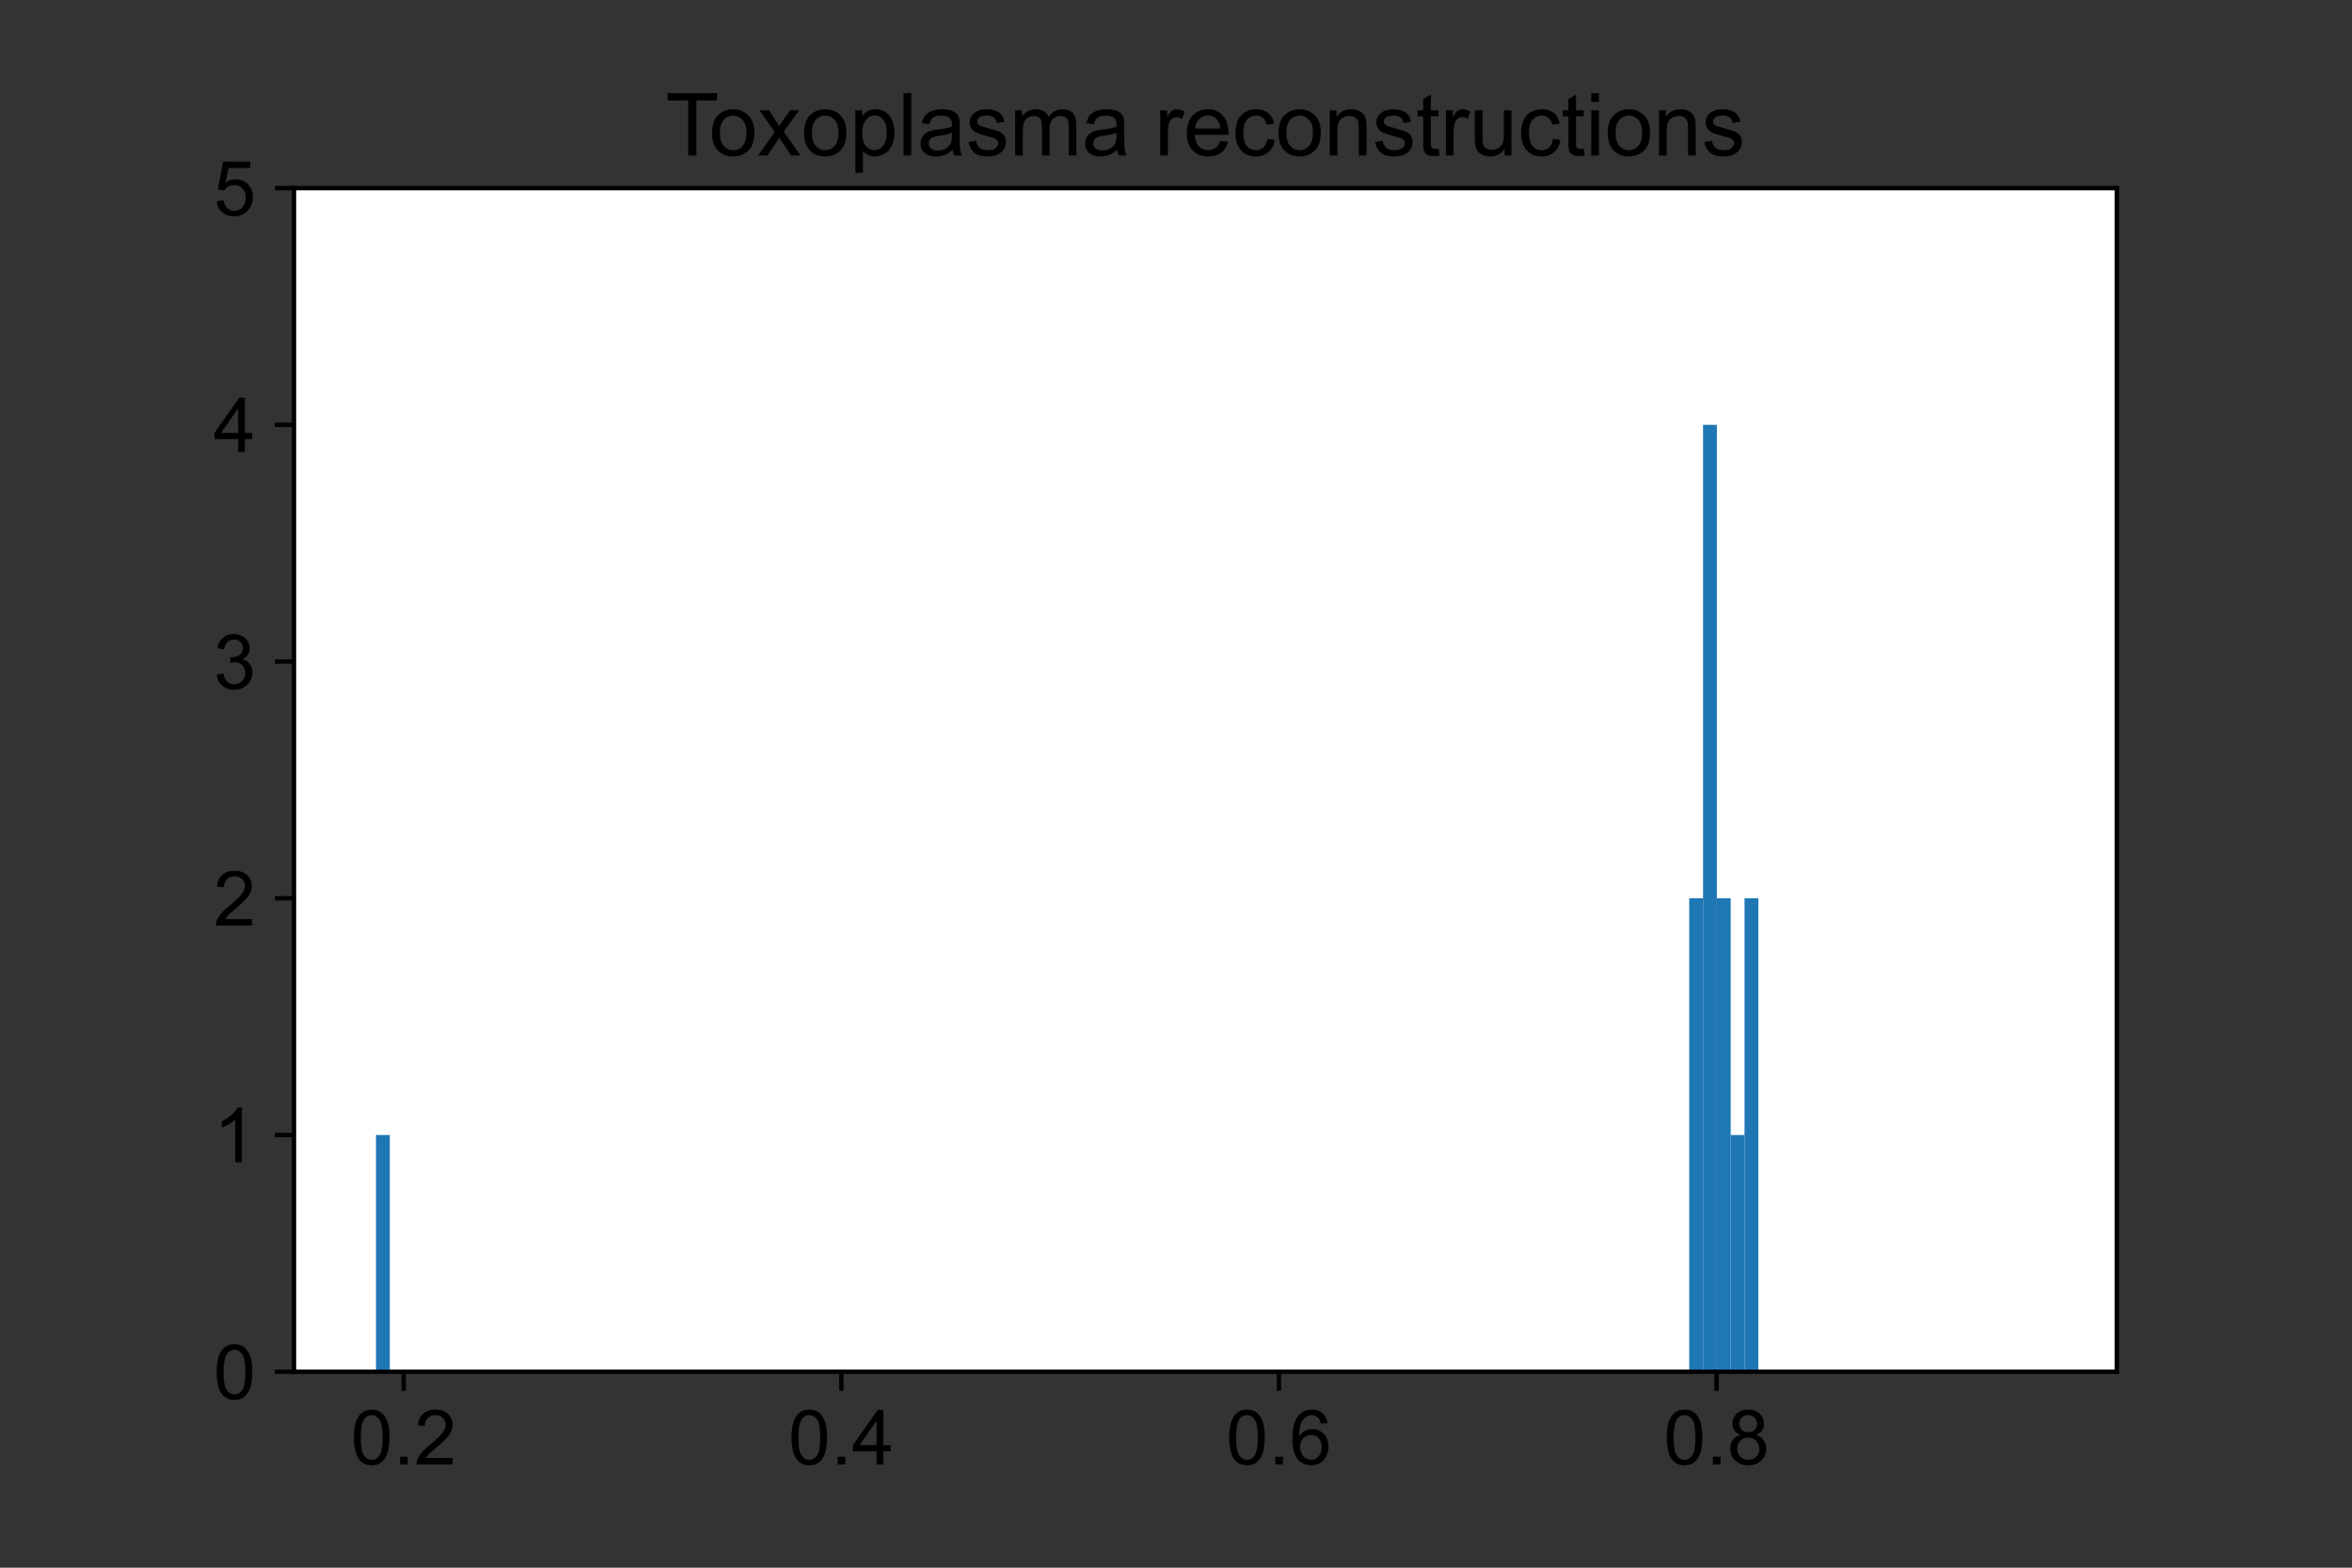 <?xml version="1.0" encoding="utf-8" standalone="no"?>
<!DOCTYPE svg PUBLIC "-//W3C//DTD SVG 1.1//EN"
  "http://www.w3.org/Graphics/SVG/1.1/DTD/svg11.dtd">
<!-- Created with matplotlib (https://matplotlib.org/) -->
<svg height="288pt" version="1.1" viewBox="0 0 432 288" width="432pt" xmlns="http://www.w3.org/2000/svg" xmlns:xlink="http://www.w3.org/1999/xlink">
 <rect x="0" y="0" width="432" height="288" fill="#333333" stroke="none"/>
 <defs>
  <style type="text/css">*{stroke-linecap:butt;stroke-linejoin:round;}</style>
 </defs>
 <g id="figure_1">
  <g id="patch_1">
   <path d="M 0 288 
L 432 288 
L 432 0 
L 0 0 
z
" style="fill:none;"/>
  </g>
  <g id="axes_1">
   <g id="patch_2">
    <path d="M 54 252 
L 388.8 252 
L 388.8 34.56 
L 54 34.56 
z
" style="fill:#ffffff;"/>
   </g>
   <g id="patch_3">
    <path clip-path="url(#pf92a9427bc)" d="M 69.057 252 
L 71.596 252 
L 71.596 208.512 
L 69.057 208.512 
z
" style="fill:#1f77b4;"/>
   </g>
   <g id="patch_4">
    <path clip-path="url(#pf92a9427bc)" d="M 71.596 252 
L 74.135 252 
L 74.135 252 
L 71.596 252 
z
" style="fill:#1f77b4;"/>
   </g>
   <g id="patch_5">
    <path clip-path="url(#pf92a9427bc)" d="M 74.135 252 
L 76.674 252 
L 76.674 252 
L 74.135 252 
z
" style="fill:#1f77b4;"/>
   </g>
   <g id="patch_6">
    <path clip-path="url(#pf92a9427bc)" d="M 76.674 252 
L 79.213 252 
L 79.213 252 
L 76.674 252 
z
" style="fill:#1f77b4;"/>
   </g>
   <g id="patch_7">
    <path clip-path="url(#pf92a9427bc)" d="M 79.213 252 
L 81.752 252 
L 81.752 252 
L 79.213 252 
z
" style="fill:#1f77b4;"/>
   </g>
   <g id="patch_8">
    <path clip-path="url(#pf92a9427bc)" d="M 81.752 252 
L 84.291 252 
L 84.291 252 
L 81.752 252 
z
" style="fill:#1f77b4;"/>
   </g>
   <g id="patch_9">
    <path clip-path="url(#pf92a9427bc)" d="M 84.291 252 
L 86.83 252 
L 86.83 252 
L 84.291 252 
z
" style="fill:#1f77b4;"/>
   </g>
   <g id="patch_10">
    <path clip-path="url(#pf92a9427bc)" d="M 86.83 252 
L 89.369 252 
L 89.369 252 
L 86.83 252 
z
" style="fill:#1f77b4;"/>
   </g>
   <g id="patch_11">
    <path clip-path="url(#pf92a9427bc)" d="M 89.369 252 
L 91.908 252 
L 91.908 252 
L 89.369 252 
z
" style="fill:#1f77b4;"/>
   </g>
   <g id="patch_12">
    <path clip-path="url(#pf92a9427bc)" d="M 91.908 252 
L 94.447 252 
L 94.447 252 
L 91.908 252 
z
" style="fill:#1f77b4;"/>
   </g>
   <g id="patch_13">
    <path clip-path="url(#pf92a9427bc)" d="M 94.447 252 
L 96.986 252 
L 96.986 252 
L 94.447 252 
z
" style="fill:#1f77b4;"/>
   </g>
   <g id="patch_14">
    <path clip-path="url(#pf92a9427bc)" d="M 96.986 252 
L 99.525 252 
L 99.525 252 
L 96.986 252 
z
" style="fill:#1f77b4;"/>
   </g>
   <g id="patch_15">
    <path clip-path="url(#pf92a9427bc)" d="M 99.525 252 
L 102.065 252 
L 102.065 252 
L 99.525 252 
z
" style="fill:#1f77b4;"/>
   </g>
   <g id="patch_16">
    <path clip-path="url(#pf92a9427bc)" d="M 102.065 252 
L 104.604 252 
L 104.604 252 
L 102.065 252 
z
" style="fill:#1f77b4;"/>
   </g>
   <g id="patch_17">
    <path clip-path="url(#pf92a9427bc)" d="M 104.604 252 
L 107.143 252 
L 107.143 252 
L 104.604 252 
z
" style="fill:#1f77b4;"/>
   </g>
   <g id="patch_18">
    <path clip-path="url(#pf92a9427bc)" d="M 107.143 252 
L 109.682 252 
L 109.682 252 
L 107.143 252 
z
" style="fill:#1f77b4;"/>
   </g>
   <g id="patch_19">
    <path clip-path="url(#pf92a9427bc)" d="M 109.682 252 
L 112.221 252 
L 112.221 252 
L 109.682 252 
z
" style="fill:#1f77b4;"/>
   </g>
   <g id="patch_20">
    <path clip-path="url(#pf92a9427bc)" d="M 112.221 252 
L 114.76 252 
L 114.76 252 
L 112.221 252 
z
" style="fill:#1f77b4;"/>
   </g>
   <g id="patch_21">
    <path clip-path="url(#pf92a9427bc)" d="M 114.76 252 
L 117.299 252 
L 117.299 252 
L 114.76 252 
z
" style="fill:#1f77b4;"/>
   </g>
   <g id="patch_22">
    <path clip-path="url(#pf92a9427bc)" d="M 117.299 252 
L 119.838 252 
L 119.838 252 
L 117.299 252 
z
" style="fill:#1f77b4;"/>
   </g>
   <g id="patch_23">
    <path clip-path="url(#pf92a9427bc)" d="M 119.838 252 
L 122.377 252 
L 122.377 252 
L 119.838 252 
z
" style="fill:#1f77b4;"/>
   </g>
   <g id="patch_24">
    <path clip-path="url(#pf92a9427bc)" d="M 122.377 252 
L 124.916 252 
L 124.916 252 
L 122.377 252 
z
" style="fill:#1f77b4;"/>
   </g>
   <g id="patch_25">
    <path clip-path="url(#pf92a9427bc)" d="M 124.916 252 
L 127.455 252 
L 127.455 252 
L 124.916 252 
z
" style="fill:#1f77b4;"/>
   </g>
   <g id="patch_26">
    <path clip-path="url(#pf92a9427bc)" d="M 127.455 252 
L 129.994 252 
L 129.994 252 
L 127.455 252 
z
" style="fill:#1f77b4;"/>
   </g>
   <g id="patch_27">
    <path clip-path="url(#pf92a9427bc)" d="M 129.994 252 
L 132.533 252 
L 132.533 252 
L 129.994 252 
z
" style="fill:#1f77b4;"/>
   </g>
   <g id="patch_28">
    <path clip-path="url(#pf92a9427bc)" d="M 132.533 252 
L 135.072 252 
L 135.072 252 
L 132.533 252 
z
" style="fill:#1f77b4;"/>
   </g>
   <g id="patch_29">
    <path clip-path="url(#pf92a9427bc)" d="M 135.072 252 
L 137.611 252 
L 137.611 252 
L 135.072 252 
z
" style="fill:#1f77b4;"/>
   </g>
   <g id="patch_30">
    <path clip-path="url(#pf92a9427bc)" d="M 137.611 252 
L 140.15 252 
L 140.15 252 
L 137.611 252 
z
" style="fill:#1f77b4;"/>
   </g>
   <g id="patch_31">
    <path clip-path="url(#pf92a9427bc)" d="M 140.15 252 
L 142.689 252 
L 142.689 252 
L 140.15 252 
z
" style="fill:#1f77b4;"/>
   </g>
   <g id="patch_32">
    <path clip-path="url(#pf92a9427bc)" d="M 142.689 252 
L 145.228 252 
L 145.228 252 
L 142.689 252 
z
" style="fill:#1f77b4;"/>
   </g>
   <g id="patch_33">
    <path clip-path="url(#pf92a9427bc)" d="M 145.228 252 
L 147.767 252 
L 147.767 252 
L 145.228 252 
z
" style="fill:#1f77b4;"/>
   </g>
   <g id="patch_34">
    <path clip-path="url(#pf92a9427bc)" d="M 147.767 252 
L 150.307 252 
L 150.307 252 
L 147.767 252 
z
" style="fill:#1f77b4;"/>
   </g>
   <g id="patch_35">
    <path clip-path="url(#pf92a9427bc)" d="M 150.307 252 
L 152.846 252 
L 152.846 252 
L 150.307 252 
z
" style="fill:#1f77b4;"/>
   </g>
   <g id="patch_36">
    <path clip-path="url(#pf92a9427bc)" d="M 152.846 252 
L 155.385 252 
L 155.385 252 
L 152.846 252 
z
" style="fill:#1f77b4;"/>
   </g>
   <g id="patch_37">
    <path clip-path="url(#pf92a9427bc)" d="M 155.385 252 
L 157.924 252 
L 157.924 252 
L 155.385 252 
z
" style="fill:#1f77b4;"/>
   </g>
   <g id="patch_38">
    <path clip-path="url(#pf92a9427bc)" d="M 157.924 252 
L 160.463 252 
L 160.463 252 
L 157.924 252 
z
" style="fill:#1f77b4;"/>
   </g>
   <g id="patch_39">
    <path clip-path="url(#pf92a9427bc)" d="M 160.463 252 
L 163.002 252 
L 163.002 252 
L 160.463 252 
z
" style="fill:#1f77b4;"/>
   </g>
   <g id="patch_40">
    <path clip-path="url(#pf92a9427bc)" d="M 163.002 252 
L 165.541 252 
L 165.541 252 
L 163.002 252 
z
" style="fill:#1f77b4;"/>
   </g>
   <g id="patch_41">
    <path clip-path="url(#pf92a9427bc)" d="M 165.541 252 
L 168.08 252 
L 168.08 252 
L 165.541 252 
z
" style="fill:#1f77b4;"/>
   </g>
   <g id="patch_42">
    <path clip-path="url(#pf92a9427bc)" d="M 168.08 252 
L 170.619 252 
L 170.619 252 
L 168.08 252 
z
" style="fill:#1f77b4;"/>
   </g>
   <g id="patch_43">
    <path clip-path="url(#pf92a9427bc)" d="M 170.619 252 
L 173.158 252 
L 173.158 252 
L 170.619 252 
z
" style="fill:#1f77b4;"/>
   </g>
   <g id="patch_44">
    <path clip-path="url(#pf92a9427bc)" d="M 173.158 252 
L 175.697 252 
L 175.697 252 
L 173.158 252 
z
" style="fill:#1f77b4;"/>
   </g>
   <g id="patch_45">
    <path clip-path="url(#pf92a9427bc)" d="M 175.697 252 
L 178.236 252 
L 178.236 252 
L 175.697 252 
z
" style="fill:#1f77b4;"/>
   </g>
   <g id="patch_46">
    <path clip-path="url(#pf92a9427bc)" d="M 178.236 252 
L 180.775 252 
L 180.775 252 
L 178.236 252 
z
" style="fill:#1f77b4;"/>
   </g>
   <g id="patch_47">
    <path clip-path="url(#pf92a9427bc)" d="M 180.775 252 
L 183.314 252 
L 183.314 252 
L 180.775 252 
z
" style="fill:#1f77b4;"/>
   </g>
   <g id="patch_48">
    <path clip-path="url(#pf92a9427bc)" d="M 183.314 252 
L 185.853 252 
L 185.853 252 
L 183.314 252 
z
" style="fill:#1f77b4;"/>
   </g>
   <g id="patch_49">
    <path clip-path="url(#pf92a9427bc)" d="M 185.853 252 
L 188.392 252 
L 188.392 252 
L 185.853 252 
z
" style="fill:#1f77b4;"/>
   </g>
   <g id="patch_50">
    <path clip-path="url(#pf92a9427bc)" d="M 188.392 252 
L 190.931 252 
L 190.931 252 
L 188.392 252 
z
" style="fill:#1f77b4;"/>
   </g>
   <g id="patch_51">
    <path clip-path="url(#pf92a9427bc)" d="M 190.931 252 
L 193.47 252 
L 193.47 252 
L 190.931 252 
z
" style="fill:#1f77b4;"/>
   </g>
   <g id="patch_52">
    <path clip-path="url(#pf92a9427bc)" d="M 193.47 252 
L 196.009 252 
L 196.009 252 
L 193.47 252 
z
" style="fill:#1f77b4;"/>
   </g>
   <g id="patch_53">
    <path clip-path="url(#pf92a9427bc)" d="M 196.009 252 
L 198.549 252 
L 198.549 252 
L 196.009 252 
z
" style="fill:#1f77b4;"/>
   </g>
   <g id="patch_54">
    <path clip-path="url(#pf92a9427bc)" d="M 198.549 252 
L 201.088 252 
L 201.088 252 
L 198.549 252 
z
" style="fill:#1f77b4;"/>
   </g>
   <g id="patch_55">
    <path clip-path="url(#pf92a9427bc)" d="M 201.088 252 
L 203.627 252 
L 203.627 252 
L 201.088 252 
z
" style="fill:#1f77b4;"/>
   </g>
   <g id="patch_56">
    <path clip-path="url(#pf92a9427bc)" d="M 203.627 252 
L 206.166 252 
L 206.166 252 
L 203.627 252 
z
" style="fill:#1f77b4;"/>
   </g>
   <g id="patch_57">
    <path clip-path="url(#pf92a9427bc)" d="M 206.166 252 
L 208.705 252 
L 208.705 252 
L 206.166 252 
z
" style="fill:#1f77b4;"/>
   </g>
   <g id="patch_58">
    <path clip-path="url(#pf92a9427bc)" d="M 208.705 252 
L 211.244 252 
L 211.244 252 
L 208.705 252 
z
" style="fill:#1f77b4;"/>
   </g>
   <g id="patch_59">
    <path clip-path="url(#pf92a9427bc)" d="M 211.244 252 
L 213.783 252 
L 213.783 252 
L 211.244 252 
z
" style="fill:#1f77b4;"/>
   </g>
   <g id="patch_60">
    <path clip-path="url(#pf92a9427bc)" d="M 213.783 252 
L 216.322 252 
L 216.322 252 
L 213.783 252 
z
" style="fill:#1f77b4;"/>
   </g>
   <g id="patch_61">
    <path clip-path="url(#pf92a9427bc)" d="M 216.322 252 
L 218.861 252 
L 218.861 252 
L 216.322 252 
z
" style="fill:#1f77b4;"/>
   </g>
   <g id="patch_62">
    <path clip-path="url(#pf92a9427bc)" d="M 218.861 252 
L 221.4 252 
L 221.4 252 
L 218.861 252 
z
" style="fill:#1f77b4;"/>
   </g>
   <g id="patch_63">
    <path clip-path="url(#pf92a9427bc)" d="M 221.4 252 
L 223.939 252 
L 223.939 252 
L 221.4 252 
z
" style="fill:#1f77b4;"/>
   </g>
   <g id="patch_64">
    <path clip-path="url(#pf92a9427bc)" d="M 223.939 252 
L 226.478 252 
L 226.478 252 
L 223.939 252 
z
" style="fill:#1f77b4;"/>
   </g>
   <g id="patch_65">
    <path clip-path="url(#pf92a9427bc)" d="M 226.478 252 
L 229.017 252 
L 229.017 252 
L 226.478 252 
z
" style="fill:#1f77b4;"/>
   </g>
   <g id="patch_66">
    <path clip-path="url(#pf92a9427bc)" d="M 229.017 252 
L 231.556 252 
L 231.556 252 
L 229.017 252 
z
" style="fill:#1f77b4;"/>
   </g>
   <g id="patch_67">
    <path clip-path="url(#pf92a9427bc)" d="M 231.556 252 
L 234.095 252 
L 234.095 252 
L 231.556 252 
z
" style="fill:#1f77b4;"/>
   </g>
   <g id="patch_68">
    <path clip-path="url(#pf92a9427bc)" d="M 234.095 252 
L 236.634 252 
L 236.634 252 
L 234.095 252 
z
" style="fill:#1f77b4;"/>
   </g>
   <g id="patch_69">
    <path clip-path="url(#pf92a9427bc)" d="M 236.634 252 
L 239.173 252 
L 239.173 252 
L 236.634 252 
z
" style="fill:#1f77b4;"/>
   </g>
   <g id="patch_70">
    <path clip-path="url(#pf92a9427bc)" d="M 239.173 252 
L 241.712 252 
L 241.712 252 
L 239.173 252 
z
" style="fill:#1f77b4;"/>
   </g>
   <g id="patch_71">
    <path clip-path="url(#pf92a9427bc)" d="M 241.712 252 
L 244.251 252 
L 244.251 252 
L 241.712 252 
z
" style="fill:#1f77b4;"/>
   </g>
   <g id="patch_72">
    <path clip-path="url(#pf92a9427bc)" d="M 244.251 252 
L 246.791 252 
L 246.791 252 
L 244.251 252 
z
" style="fill:#1f77b4;"/>
   </g>
   <g id="patch_73">
    <path clip-path="url(#pf92a9427bc)" d="M 246.791 252 
L 249.33 252 
L 249.33 252 
L 246.791 252 
z
" style="fill:#1f77b4;"/>
   </g>
   <g id="patch_74">
    <path clip-path="url(#pf92a9427bc)" d="M 249.33 252 
L 251.869 252 
L 251.869 252 
L 249.33 252 
z
" style="fill:#1f77b4;"/>
   </g>
   <g id="patch_75">
    <path clip-path="url(#pf92a9427bc)" d="M 251.869 252 
L 254.408 252 
L 254.408 252 
L 251.869 252 
z
" style="fill:#1f77b4;"/>
   </g>
   <g id="patch_76">
    <path clip-path="url(#pf92a9427bc)" d="M 254.408 252 
L 256.947 252 
L 256.947 252 
L 254.408 252 
z
" style="fill:#1f77b4;"/>
   </g>
   <g id="patch_77">
    <path clip-path="url(#pf92a9427bc)" d="M 256.947 252 
L 259.486 252 
L 259.486 252 
L 256.947 252 
z
" style="fill:#1f77b4;"/>
   </g>
   <g id="patch_78">
    <path clip-path="url(#pf92a9427bc)" d="M 259.486 252 
L 262.025 252 
L 262.025 252 
L 259.486 252 
z
" style="fill:#1f77b4;"/>
   </g>
   <g id="patch_79">
    <path clip-path="url(#pf92a9427bc)" d="M 262.025 252 
L 264.564 252 
L 264.564 252 
L 262.025 252 
z
" style="fill:#1f77b4;"/>
   </g>
   <g id="patch_80">
    <path clip-path="url(#pf92a9427bc)" d="M 264.564 252 
L 267.103 252 
L 267.103 252 
L 264.564 252 
z
" style="fill:#1f77b4;"/>
   </g>
   <g id="patch_81">
    <path clip-path="url(#pf92a9427bc)" d="M 267.103 252 
L 269.642 252 
L 269.642 252 
L 267.103 252 
z
" style="fill:#1f77b4;"/>
   </g>
   <g id="patch_82">
    <path clip-path="url(#pf92a9427bc)" d="M 269.642 252 
L 272.181 252 
L 272.181 252 
L 269.642 252 
z
" style="fill:#1f77b4;"/>
   </g>
   <g id="patch_83">
    <path clip-path="url(#pf92a9427bc)" d="M 272.181 252 
L 274.72 252 
L 274.72 252 
L 272.181 252 
z
" style="fill:#1f77b4;"/>
   </g>
   <g id="patch_84">
    <path clip-path="url(#pf92a9427bc)" d="M 274.72 252 
L 277.259 252 
L 277.259 252 
L 274.72 252 
z
" style="fill:#1f77b4;"/>
   </g>
   <g id="patch_85">
    <path clip-path="url(#pf92a9427bc)" d="M 277.259 252 
L 279.798 252 
L 279.798 252 
L 277.259 252 
z
" style="fill:#1f77b4;"/>
   </g>
   <g id="patch_86">
    <path clip-path="url(#pf92a9427bc)" d="M 279.798 252 
L 282.337 252 
L 282.337 252 
L 279.798 252 
z
" style="fill:#1f77b4;"/>
   </g>
   <g id="patch_87">
    <path clip-path="url(#pf92a9427bc)" d="M 282.337 252 
L 284.876 252 
L 284.876 252 
L 282.337 252 
z
" style="fill:#1f77b4;"/>
   </g>
   <g id="patch_88">
    <path clip-path="url(#pf92a9427bc)" d="M 284.876 252 
L 287.415 252 
L 287.415 252 
L 284.876 252 
z
" style="fill:#1f77b4;"/>
   </g>
   <g id="patch_89">
    <path clip-path="url(#pf92a9427bc)" d="M 287.415 252 
L 289.954 252 
L 289.954 252 
L 287.415 252 
z
" style="fill:#1f77b4;"/>
   </g>
   <g id="patch_90">
    <path clip-path="url(#pf92a9427bc)" d="M 289.954 252 
L 292.493 252 
L 292.493 252 
L 289.954 252 
z
" style="fill:#1f77b4;"/>
   </g>
   <g id="patch_91">
    <path clip-path="url(#pf92a9427bc)" d="M 292.493 252 
L 295.033 252 
L 295.033 252 
L 292.493 252 
z
" style="fill:#1f77b4;"/>
   </g>
   <g id="patch_92">
    <path clip-path="url(#pf92a9427bc)" d="M 295.033 252 
L 297.572 252 
L 297.572 252 
L 295.033 252 
z
" style="fill:#1f77b4;"/>
   </g>
   <g id="patch_93">
    <path clip-path="url(#pf92a9427bc)" d="M 297.572 252 
L 300.111 252 
L 300.111 252 
L 297.572 252 
z
" style="fill:#1f77b4;"/>
   </g>
   <g id="patch_94">
    <path clip-path="url(#pf92a9427bc)" d="M 300.111 252 
L 302.65 252 
L 302.65 252 
L 300.111 252 
z
" style="fill:#1f77b4;"/>
   </g>
   <g id="patch_95">
    <path clip-path="url(#pf92a9427bc)" d="M 302.65 252 
L 305.189 252 
L 305.189 252 
L 302.65 252 
z
" style="fill:#1f77b4;"/>
   </g>
   <g id="patch_96">
    <path clip-path="url(#pf92a9427bc)" d="M 305.189 252 
L 307.728 252 
L 307.728 252 
L 305.189 252 
z
" style="fill:#1f77b4;"/>
   </g>
   <g id="patch_97">
    <path clip-path="url(#pf92a9427bc)" d="M 307.728 252 
L 310.267 252 
L 310.267 252 
L 307.728 252 
z
" style="fill:#1f77b4;"/>
   </g>
   <g id="patch_98">
    <path clip-path="url(#pf92a9427bc)" d="M 310.267 252 
L 312.806 252 
L 312.806 165.024 
L 310.267 165.024 
z
" style="fill:#1f77b4;"/>
   </g>
   <g id="patch_99">
    <path clip-path="url(#pf92a9427bc)" d="M 312.806 252 
L 315.345 252 
L 315.345 78.048 
L 312.806 78.048 
z
" style="fill:#1f77b4;"/>
   </g>
   <g id="patch_100">
    <path clip-path="url(#pf92a9427bc)" d="M 315.345 252 
L 317.884 252 
L 317.884 165.024 
L 315.345 165.024 
z
" style="fill:#1f77b4;"/>
   </g>
   <g id="patch_101">
    <path clip-path="url(#pf92a9427bc)" d="M 317.884 252 
L 320.423 252 
L 320.423 208.512 
L 317.884 208.512 
z
" style="fill:#1f77b4;"/>
   </g>
   <g id="patch_102">
    <path clip-path="url(#pf92a9427bc)" d="M 320.423 252 
L 322.962 252 
L 322.962 165.024 
L 320.423 165.024 
z
" style="fill:#1f77b4;"/>
   </g>
   <g id="matplotlib.axis_1">
    <g id="xtick_1">
     <g id="line2d_1">
      <defs>
       <path d="M 0 0 
L 0 3.5 
" id="m47c51f2c5c" style="stroke:#000000;stroke-width:0.8;"/>
      </defs>
      <g>
       <use style="stroke:#000000;stroke-width:0.8;" x="74.152" xlink:href="#m47c51f2c5c" y="252"/>
      </g>
     </g>
     <g id="text_1">
      <!-- 0.2 -->
      <g transform="translate(64.422 269.021)scale(0.14 -0.14)">
       <defs>
        <path d="M 4.156 35.297 
Q 4.156 48 6.766 55.734 
Q 9.375 63.484 14.516 67.672 
Q 19.672 71.875 27.484 71.875 
Q 33.25 71.875 37.594 69.547 
Q 41.938 67.234 44.766 62.859 
Q 47.609 58.5 49.219 52.219 
Q 50.828 45.953 50.828 35.297 
Q 50.828 22.703 48.234 14.969 
Q 45.656 7.234 40.5 3 
Q 35.359 -1.219 27.484 -1.219 
Q 17.141 -1.219 11.234 6.203 
Q 4.156 15.141 4.156 35.297 
z
M 13.188 35.297 
Q 13.188 17.672 17.312 11.828 
Q 21.438 6 27.484 6 
Q 33.547 6 37.672 11.859 
Q 41.797 17.719 41.797 35.297 
Q 41.797 52.984 37.672 58.781 
Q 33.547 64.594 27.391 64.594 
Q 21.344 64.594 17.719 59.469 
Q 13.188 52.938 13.188 35.297 
z
" id="ArialMT-48"/>
        <path d="M 9.078 0 
L 9.078 10.016 
L 19.094 10.016 
L 19.094 0 
z
" id="ArialMT-46"/>
        <path d="M 50.344 8.453 
L 50.344 0 
L 3.031 0 
Q 2.938 3.172 4.047 6.109 
Q 5.859 10.938 9.828 15.625 
Q 13.812 20.312 21.344 26.469 
Q 33.016 36.031 37.109 41.625 
Q 41.219 47.219 41.219 52.203 
Q 41.219 57.422 37.469 61 
Q 33.734 64.594 27.734 64.594 
Q 21.391 64.594 17.578 60.781 
Q 13.766 56.984 13.719 50.25 
L 4.688 51.172 
Q 5.609 61.281 11.656 66.578 
Q 17.719 71.875 27.938 71.875 
Q 38.234 71.875 44.234 66.156 
Q 50.25 60.453 50.25 52 
Q 50.25 47.703 48.484 43.547 
Q 46.734 39.406 42.656 34.812 
Q 38.578 30.219 29.109 22.219 
Q 21.188 15.578 18.938 13.203 
Q 16.703 10.844 15.234 8.453 
z
" id="ArialMT-50"/>
       </defs>
       <use xlink:href="#ArialMT-48"/>
       <use x="55.615" xlink:href="#ArialMT-46"/>
       <use x="83.398" xlink:href="#ArialMT-50"/>
      </g>
     </g>
    </g>
    <g id="xtick_2">
     <g id="line2d_2">
      <g>
       <use style="stroke:#000000;stroke-width:0.8;" x="154.532" xlink:href="#m47c51f2c5c" y="252"/>
      </g>
     </g>
     <g id="text_2">
      <!-- 0.4 -->
      <g transform="translate(144.802 269.021)scale(0.14 -0.14)">
       <defs>
        <path d="M 32.328 0 
L 32.328 17.141 
L 1.266 17.141 
L 1.266 25.203 
L 33.938 71.578 
L 41.109 71.578 
L 41.109 25.203 
L 50.781 25.203 
L 50.781 17.141 
L 41.109 17.141 
L 41.109 0 
z
M 32.328 25.203 
L 32.328 57.469 
L 9.906 25.203 
z
" id="ArialMT-52"/>
       </defs>
       <use xlink:href="#ArialMT-48"/>
       <use x="55.615" xlink:href="#ArialMT-46"/>
       <use x="83.398" xlink:href="#ArialMT-52"/>
      </g>
     </g>
    </g>
    <g id="xtick_3">
     <g id="line2d_3">
      <g>
       <use style="stroke:#000000;stroke-width:0.8;" x="234.911" xlink:href="#m47c51f2c5c" y="252"/>
      </g>
     </g>
     <g id="text_3">
      <!-- 0.6 -->
      <g transform="translate(225.181 269.021)scale(0.14 -0.14)">
       <defs>
        <path d="M 49.75 54.047 
L 41.016 53.375 
Q 39.844 58.547 37.703 60.891 
Q 34.125 64.656 28.906 64.656 
Q 24.703 64.656 21.531 62.312 
Q 17.391 59.281 14.984 53.469 
Q 12.594 47.656 12.5 36.922 
Q 15.672 41.75 20.266 44.094 
Q 24.859 46.438 29.891 46.438 
Q 38.672 46.438 44.844 39.969 
Q 51.031 33.5 51.031 23.25 
Q 51.031 16.5 48.125 10.719 
Q 45.219 4.938 40.141 1.859 
Q 35.062 -1.219 28.609 -1.219 
Q 17.625 -1.219 10.688 6.859 
Q 3.766 14.938 3.766 33.5 
Q 3.766 54.25 11.422 63.672 
Q 18.109 71.875 29.438 71.875 
Q 37.891 71.875 43.281 67.141 
Q 48.688 62.406 49.75 54.047 
z
M 13.875 23.188 
Q 13.875 18.656 15.797 14.5 
Q 17.719 10.359 21.188 8.172 
Q 24.656 6 28.469 6 
Q 34.031 6 38.031 10.484 
Q 42.047 14.984 42.047 22.703 
Q 42.047 30.125 38.078 34.391 
Q 34.125 38.672 28.125 38.672 
Q 22.172 38.672 18.016 34.391 
Q 13.875 30.125 13.875 23.188 
z
" id="ArialMT-54"/>
       </defs>
       <use xlink:href="#ArialMT-48"/>
       <use x="55.615" xlink:href="#ArialMT-46"/>
       <use x="83.398" xlink:href="#ArialMT-54"/>
      </g>
     </g>
    </g>
    <g id="xtick_4">
     <g id="line2d_4">
      <g>
       <use style="stroke:#000000;stroke-width:0.8;" x="315.291" xlink:href="#m47c51f2c5c" y="252"/>
      </g>
     </g>
     <g id="text_4">
      <!-- 0.8 -->
      <g transform="translate(305.561 269.021)scale(0.14 -0.14)">
       <defs>
        <path d="M 17.672 38.812 
Q 12.203 40.828 9.562 44.531 
Q 6.938 48.25 6.938 53.422 
Q 6.938 61.234 12.547 66.547 
Q 18.172 71.875 27.484 71.875 
Q 36.859 71.875 42.578 66.422 
Q 48.297 60.984 48.297 53.172 
Q 48.297 48.188 45.672 44.5 
Q 43.062 40.828 37.75 38.812 
Q 44.344 36.672 47.781 31.875 
Q 51.219 27.094 51.219 20.453 
Q 51.219 11.281 44.719 5.031 
Q 38.234 -1.219 27.641 -1.219 
Q 17.047 -1.219 10.547 5.047 
Q 4.047 11.328 4.047 20.703 
Q 4.047 27.688 7.594 32.391 
Q 11.141 37.109 17.672 38.812 
z
M 15.922 53.719 
Q 15.922 48.641 19.188 45.406 
Q 22.469 42.188 27.688 42.188 
Q 32.766 42.188 36.016 45.375 
Q 39.266 48.578 39.266 53.219 
Q 39.266 58.062 35.906 61.359 
Q 32.562 64.656 27.594 64.656 
Q 22.562 64.656 19.234 61.422 
Q 15.922 58.203 15.922 53.719 
z
M 13.094 20.656 
Q 13.094 16.891 14.875 13.375 
Q 16.656 9.859 20.172 7.922 
Q 23.688 6 27.734 6 
Q 34.031 6 38.125 10.047 
Q 42.234 14.109 42.234 20.359 
Q 42.234 26.703 38.016 30.859 
Q 33.797 35.016 27.438 35.016 
Q 21.234 35.016 17.156 30.906 
Q 13.094 26.812 13.094 20.656 
z
" id="ArialMT-56"/>
       </defs>
       <use xlink:href="#ArialMT-48"/>
       <use x="55.615" xlink:href="#ArialMT-46"/>
       <use x="83.398" xlink:href="#ArialMT-56"/>
      </g>
     </g>
    </g>
   </g>
   <g id="matplotlib.axis_2">
    <g id="ytick_1">
     <g id="line2d_5">
      <defs>
       <path d="M 0 0 
L -3.5 0 
" id="m51ef828576" style="stroke:#000000;stroke-width:0.8;"/>
      </defs>
      <g>
       <use style="stroke:#000000;stroke-width:0.8;" x="54" xlink:href="#m51ef828576" y="252"/>
      </g>
     </g>
     <g id="text_5">
      <!-- 0 -->
      <g transform="translate(39.215 257.01)scale(0.14 -0.14)">
       <use xlink:href="#ArialMT-48"/>
      </g>
     </g>
    </g>
    <g id="ytick_2">
     <g id="line2d_6">
      <g>
       <use style="stroke:#000000;stroke-width:0.8;" x="54" xlink:href="#m51ef828576" y="208.512"/>
      </g>
     </g>
     <g id="text_6">
      <!-- 1 -->
      <g transform="translate(39.215 213.522)scale(0.14 -0.14)">
       <defs>
        <path d="M 37.25 0 
L 28.469 0 
L 28.469 56 
Q 25.297 52.984 20.141 49.953 
Q 14.984 46.922 10.891 45.406 
L 10.891 53.906 
Q 18.266 57.375 23.781 62.297 
Q 29.297 67.234 31.594 71.875 
L 37.25 71.875 
z
" id="ArialMT-49"/>
       </defs>
       <use xlink:href="#ArialMT-49"/>
      </g>
     </g>
    </g>
    <g id="ytick_3">
     <g id="line2d_7">
      <g>
       <use style="stroke:#000000;stroke-width:0.8;" x="54" xlink:href="#m51ef828576" y="165.024"/>
      </g>
     </g>
     <g id="text_7">
      <!-- 2 -->
      <g transform="translate(39.215 170.034)scale(0.14 -0.14)">
       <use xlink:href="#ArialMT-50"/>
      </g>
     </g>
    </g>
    <g id="ytick_4">
     <g id="line2d_8">
      <g>
       <use style="stroke:#000000;stroke-width:0.8;" x="54" xlink:href="#m51ef828576" y="121.536"/>
      </g>
     </g>
     <g id="text_8">
      <!-- 3 -->
      <g transform="translate(39.215 126.546)scale(0.14 -0.14)">
       <defs>
        <path d="M 4.203 18.891 
L 12.984 20.062 
Q 14.5 12.594 18.141 9.297 
Q 21.781 6 27 6 
Q 33.203 6 37.469 10.297 
Q 41.75 14.594 41.75 20.953 
Q 41.75 27 37.797 30.922 
Q 33.844 34.859 27.734 34.859 
Q 25.25 34.859 21.531 33.891 
L 22.516 41.609 
Q 23.391 41.5 23.922 41.5 
Q 29.547 41.5 34.031 44.422 
Q 38.531 47.359 38.531 53.469 
Q 38.531 58.297 35.25 61.469 
Q 31.984 64.656 26.812 64.656 
Q 21.688 64.656 18.266 61.422 
Q 14.844 58.203 13.875 51.766 
L 5.078 53.328 
Q 6.688 62.156 12.391 67.016 
Q 18.109 71.875 26.609 71.875 
Q 32.469 71.875 37.391 69.359 
Q 42.328 66.844 44.938 62.5 
Q 47.562 58.156 47.562 53.266 
Q 47.562 48.641 45.062 44.828 
Q 42.578 41.016 37.703 38.766 
Q 44.047 37.312 47.562 32.688 
Q 51.078 28.078 51.078 21.141 
Q 51.078 11.766 44.234 5.25 
Q 37.406 -1.266 26.953 -1.266 
Q 17.531 -1.266 11.297 4.344 
Q 5.078 9.969 4.203 18.891 
z
" id="ArialMT-51"/>
       </defs>
       <use xlink:href="#ArialMT-51"/>
      </g>
     </g>
    </g>
    <g id="ytick_5">
     <g id="line2d_9">
      <g>
       <use style="stroke:#000000;stroke-width:0.8;" x="54" xlink:href="#m51ef828576" y="78.048"/>
      </g>
     </g>
     <g id="text_9">
      <!-- 4 -->
      <g transform="translate(39.215 83.058)scale(0.14 -0.14)">
       <use xlink:href="#ArialMT-52"/>
      </g>
     </g>
    </g>
    <g id="ytick_6">
     <g id="line2d_10">
      <g>
       <use style="stroke:#000000;stroke-width:0.8;" x="54" xlink:href="#m51ef828576" y="34.56"/>
      </g>
     </g>
     <g id="text_10">
      <!-- 5 -->
      <g transform="translate(39.215 39.57)scale(0.14 -0.14)">
       <defs>
        <path d="M 4.156 18.75 
L 13.375 19.531 
Q 14.406 12.797 18.141 9.391 
Q 21.875 6 27.156 6 
Q 33.5 6 37.891 10.781 
Q 42.281 15.578 42.281 23.484 
Q 42.281 31 38.062 35.344 
Q 33.844 39.703 27 39.703 
Q 22.75 39.703 19.328 37.766 
Q 15.922 35.844 13.969 32.766 
L 5.719 33.844 
L 12.641 70.609 
L 48.25 70.609 
L 48.25 62.203 
L 19.672 62.203 
L 15.828 42.969 
Q 22.266 47.469 29.344 47.469 
Q 38.719 47.469 45.156 40.969 
Q 51.609 34.469 51.609 24.266 
Q 51.609 14.547 45.953 7.469 
Q 39.062 -1.219 27.156 -1.219 
Q 17.391 -1.219 11.203 4.25 
Q 5.031 9.719 4.156 18.75 
z
" id="ArialMT-53"/>
       </defs>
       <use xlink:href="#ArialMT-53"/>
      </g>
     </g>
    </g>
   </g>
   <g id="patch_103">
    <path d="M 54 252 
L 54 34.56 
" style="fill:none;stroke:#000000;stroke-linecap:square;stroke-linejoin:miter;stroke-width:0.8;"/>
   </g>
   <g id="patch_104">
    <path d="M 388.8 252 
L 388.8 34.56 
" style="fill:none;stroke:#000000;stroke-linecap:square;stroke-linejoin:miter;stroke-width:0.8;"/>
   </g>
   <g id="patch_105">
    <path d="M 54 252 
L 388.8 252 
" style="fill:none;stroke:#000000;stroke-linecap:square;stroke-linejoin:miter;stroke-width:0.8;"/>
   </g>
   <g id="patch_106">
    <path d="M 54 34.56 
L 388.8 34.56 
" style="fill:none;stroke:#000000;stroke-linecap:square;stroke-linejoin:miter;stroke-width:0.8;"/>
   </g>
   <g id="text_11">
    <!-- Toxoplasma reconstructions -->
    <g transform="translate(122.254 28.56)scale(0.16 -0.16)">
     <defs>
      <path d="M 25.922 0 
L 25.922 63.141 
L 2.344 63.141 
L 2.344 71.578 
L 59.078 71.578 
L 59.078 63.141 
L 35.406 63.141 
L 35.406 0 
z
" id="ArialMT-84"/>
      <path d="M 3.328 25.922 
Q 3.328 40.328 11.328 47.266 
Q 18.016 53.031 27.641 53.031 
Q 38.328 53.031 45.109 46.016 
Q 51.906 39.016 51.906 26.656 
Q 51.906 16.656 48.906 10.906 
Q 45.906 5.172 40.156 2 
Q 34.422 -1.172 27.641 -1.172 
Q 16.75 -1.172 10.031 5.812 
Q 3.328 12.797 3.328 25.922 
z
M 12.359 25.922 
Q 12.359 15.969 16.703 11.016 
Q 21.047 6.062 27.641 6.062 
Q 34.188 6.062 38.531 11.031 
Q 42.875 16.016 42.875 26.219 
Q 42.875 35.844 38.5 40.797 
Q 34.125 45.75 27.641 45.75 
Q 21.047 45.75 16.703 40.812 
Q 12.359 35.891 12.359 25.922 
z
" id="ArialMT-111"/>
      <path d="M 0.734 0 
L 19.672 26.953 
L 2.156 51.859 
L 13.141 51.859 
L 21.094 39.703 
Q 23.344 36.234 24.703 33.891 
Q 26.859 37.109 28.656 39.594 
L 37.406 51.859 
L 47.906 51.859 
L 29.984 27.438 
L 49.266 0 
L 38.484 0 
L 27.828 16.109 
L 25 20.453 
L 11.375 0 
z
" id="ArialMT-120"/>
      <path d="M 6.594 -19.875 
L 6.594 51.859 
L 14.594 51.859 
L 14.594 45.125 
Q 17.438 49.078 21 51.047 
Q 24.562 53.031 29.641 53.031 
Q 36.281 53.031 41.359 49.609 
Q 46.438 46.188 49.016 39.953 
Q 51.609 33.734 51.609 26.312 
Q 51.609 18.359 48.75 11.984 
Q 45.906 5.609 40.453 2.219 
Q 35.016 -1.172 29 -1.172 
Q 24.609 -1.172 21.109 0.688 
Q 17.625 2.547 15.375 5.375 
L 15.375 -19.875 
z
M 14.547 25.641 
Q 14.547 15.625 18.594 10.844 
Q 22.656 6.062 28.422 6.062 
Q 34.281 6.062 38.453 11.016 
Q 42.625 15.969 42.625 26.375 
Q 42.625 36.281 38.547 41.203 
Q 34.469 46.141 28.812 46.141 
Q 23.188 46.141 18.859 40.891 
Q 14.547 35.641 14.547 25.641 
z
" id="ArialMT-112"/>
      <path d="M 6.391 0 
L 6.391 71.578 
L 15.188 71.578 
L 15.188 0 
z
" id="ArialMT-108"/>
      <path d="M 40.438 6.391 
Q 35.547 2.25 31.031 0.531 
Q 26.516 -1.172 21.344 -1.172 
Q 12.797 -1.172 8.203 3 
Q 3.609 7.172 3.609 13.672 
Q 3.609 17.484 5.344 20.625 
Q 7.078 23.781 9.891 25.688 
Q 12.703 27.594 16.219 28.562 
Q 18.797 29.25 24.031 29.891 
Q 34.672 31.156 39.703 32.906 
Q 39.75 34.719 39.75 35.203 
Q 39.75 40.578 37.25 42.781 
Q 33.891 45.75 27.25 45.75 
Q 21.047 45.75 18.094 43.578 
Q 15.141 41.406 13.719 35.891 
L 5.125 37.062 
Q 6.297 42.578 8.984 45.969 
Q 11.672 49.359 16.75 51.188 
Q 21.828 53.031 28.516 53.031 
Q 35.156 53.031 39.297 51.469 
Q 43.453 49.906 45.406 47.531 
Q 47.359 45.172 48.141 41.547 
Q 48.578 39.312 48.578 33.453 
L 48.578 21.734 
Q 48.578 9.469 49.141 6.219 
Q 49.703 2.984 51.375 0 
L 42.188 0 
Q 40.828 2.734 40.438 6.391 
z
M 39.703 26.031 
Q 34.906 24.078 25.344 22.703 
Q 19.922 21.922 17.672 20.938 
Q 15.438 19.969 14.203 18.094 
Q 12.984 16.219 12.984 13.922 
Q 12.984 10.406 15.641 8.062 
Q 18.312 5.719 23.438 5.719 
Q 28.516 5.719 32.469 7.938 
Q 36.422 10.156 38.281 14.016 
Q 39.703 17 39.703 22.797 
z
" id="ArialMT-97"/>
      <path d="M 3.078 15.484 
L 11.766 16.844 
Q 12.5 11.625 15.844 8.844 
Q 19.188 6.062 25.203 6.062 
Q 31.25 6.062 34.172 8.516 
Q 37.109 10.984 37.109 14.312 
Q 37.109 17.281 34.516 19 
Q 32.719 20.172 25.531 21.969 
Q 15.875 24.422 12.141 26.203 
Q 8.406 27.984 6.469 31.125 
Q 4.547 34.281 4.547 38.094 
Q 4.547 41.547 6.125 44.5 
Q 7.719 47.469 10.453 49.422 
Q 12.5 50.922 16.031 51.969 
Q 19.578 53.031 23.641 53.031 
Q 29.734 53.031 34.344 51.266 
Q 38.969 49.516 41.156 46.5 
Q 43.359 43.5 44.188 38.484 
L 35.594 37.312 
Q 35.016 41.312 32.203 43.547 
Q 29.391 45.797 24.266 45.797 
Q 18.219 45.797 15.625 43.797 
Q 13.031 41.797 13.031 39.109 
Q 13.031 37.406 14.109 36.031 
Q 15.188 34.625 17.484 33.688 
Q 18.797 33.203 25.25 31.453 
Q 34.578 28.953 38.25 27.359 
Q 41.938 25.781 44.031 22.75 
Q 46.141 19.734 46.141 15.234 
Q 46.141 10.844 43.578 6.953 
Q 41.016 3.078 36.172 0.953 
Q 31.344 -1.172 25.25 -1.172 
Q 15.141 -1.172 9.844 3.031 
Q 4.547 7.234 3.078 15.484 
z
" id="ArialMT-115"/>
      <path d="M 6.594 0 
L 6.594 51.859 
L 14.453 51.859 
L 14.453 44.578 
Q 16.891 48.391 20.938 50.703 
Q 25 53.031 30.172 53.031 
Q 35.938 53.031 39.625 50.641 
Q 43.312 48.25 44.828 43.953 
Q 50.984 53.031 60.844 53.031 
Q 68.562 53.031 72.703 48.75 
Q 76.859 44.484 76.859 35.594 
L 76.859 0 
L 68.109 0 
L 68.109 32.672 
Q 68.109 37.938 67.25 40.25 
Q 66.406 42.578 64.156 43.984 
Q 61.922 45.406 58.891 45.406 
Q 53.422 45.406 49.797 41.766 
Q 46.188 38.141 46.188 30.125 
L 46.188 0 
L 37.406 0 
L 37.406 33.688 
Q 37.406 39.547 35.25 42.469 
Q 33.109 45.406 28.219 45.406 
Q 24.516 45.406 21.359 43.453 
Q 18.219 41.5 16.797 37.734 
Q 15.375 33.984 15.375 26.906 
L 15.375 0 
z
" id="ArialMT-109"/>
      <path id="ArialMT-32"/>
      <path d="M 6.5 0 
L 6.5 51.859 
L 14.406 51.859 
L 14.406 44 
Q 17.438 49.516 20 51.266 
Q 22.562 53.031 25.641 53.031 
Q 30.078 53.031 34.672 50.203 
L 31.641 42.047 
Q 28.422 43.953 25.203 43.953 
Q 22.312 43.953 20.016 42.219 
Q 17.719 40.484 16.75 37.406 
Q 15.281 32.719 15.281 27.156 
L 15.281 0 
z
" id="ArialMT-114"/>
      <path d="M 42.094 16.703 
L 51.172 15.578 
Q 49.031 7.625 43.219 3.219 
Q 37.406 -1.172 28.375 -1.172 
Q 17 -1.172 10.328 5.828 
Q 3.656 12.844 3.656 25.484 
Q 3.656 38.578 10.391 45.797 
Q 17.141 53.031 27.875 53.031 
Q 38.281 53.031 44.875 45.953 
Q 51.469 38.875 51.469 26.031 
Q 51.469 25.25 51.422 23.688 
L 12.75 23.688 
Q 13.234 15.141 17.578 10.594 
Q 21.922 6.062 28.422 6.062 
Q 33.25 6.062 36.672 8.594 
Q 40.094 11.141 42.094 16.703 
z
M 13.234 30.906 
L 42.188 30.906 
Q 41.609 37.453 38.875 40.719 
Q 34.672 45.797 27.984 45.797 
Q 21.922 45.797 17.797 41.75 
Q 13.672 37.703 13.234 30.906 
z
" id="ArialMT-101"/>
      <path d="M 40.438 19 
L 49.078 17.875 
Q 47.656 8.938 41.812 3.875 
Q 35.984 -1.172 27.484 -1.172 
Q 16.844 -1.172 10.375 5.781 
Q 3.906 12.75 3.906 25.734 
Q 3.906 34.125 6.688 40.422 
Q 9.469 46.734 15.156 49.875 
Q 20.844 53.031 27.547 53.031 
Q 35.984 53.031 41.359 48.75 
Q 46.734 44.484 48.25 36.625 
L 39.703 35.297 
Q 38.484 40.531 35.375 43.156 
Q 32.281 45.797 27.875 45.797 
Q 21.234 45.797 17.078 41.031 
Q 12.938 36.281 12.938 25.984 
Q 12.938 15.531 16.938 10.797 
Q 20.953 6.062 27.391 6.062 
Q 32.562 6.062 36.031 9.234 
Q 39.5 12.406 40.438 19 
z
" id="ArialMT-99"/>
      <path d="M 6.594 0 
L 6.594 51.859 
L 14.5 51.859 
L 14.5 44.484 
Q 20.219 53.031 31 53.031 
Q 35.688 53.031 39.625 51.344 
Q 43.562 49.656 45.516 46.922 
Q 47.469 44.188 48.25 40.438 
Q 48.734 37.984 48.734 31.891 
L 48.734 0 
L 39.938 0 
L 39.938 31.547 
Q 39.938 36.922 38.906 39.578 
Q 37.891 42.234 35.281 43.812 
Q 32.672 45.406 29.156 45.406 
Q 23.531 45.406 19.453 41.844 
Q 15.375 38.281 15.375 28.328 
L 15.375 0 
z
" id="ArialMT-110"/>
      <path d="M 25.781 7.859 
L 27.047 0.094 
Q 23.344 -0.688 20.406 -0.688 
Q 15.625 -0.688 12.984 0.828 
Q 10.359 2.344 9.281 4.812 
Q 8.203 7.281 8.203 15.188 
L 8.203 45.016 
L 1.766 45.016 
L 1.766 51.859 
L 8.203 51.859 
L 8.203 64.703 
L 16.938 69.969 
L 16.938 51.859 
L 25.781 51.859 
L 25.781 45.016 
L 16.938 45.016 
L 16.938 14.703 
Q 16.938 10.938 17.406 9.859 
Q 17.875 8.797 18.922 8.156 
Q 19.969 7.516 21.922 7.516 
Q 23.391 7.516 25.781 7.859 
z
" id="ArialMT-116"/>
      <path d="M 40.578 0 
L 40.578 7.625 
Q 34.516 -1.172 24.125 -1.172 
Q 19.531 -1.172 15.547 0.578 
Q 11.578 2.344 9.641 5 
Q 7.719 7.672 6.938 11.531 
Q 6.391 14.109 6.391 19.734 
L 6.391 51.859 
L 15.188 51.859 
L 15.188 23.094 
Q 15.188 16.219 15.719 13.812 
Q 16.547 10.359 19.234 8.375 
Q 21.922 6.391 25.875 6.391 
Q 29.828 6.391 33.297 8.422 
Q 36.766 10.453 38.203 13.938 
Q 39.656 17.438 39.656 24.078 
L 39.656 51.859 
L 48.438 51.859 
L 48.438 0 
z
" id="ArialMT-117"/>
      <path d="M 6.641 61.469 
L 6.641 71.578 
L 15.438 71.578 
L 15.438 61.469 
z
M 6.641 0 
L 6.641 51.859 
L 15.438 51.859 
L 15.438 0 
z
" id="ArialMT-105"/>
     </defs>
     <use xlink:href="#ArialMT-84"/>
     <use x="49.959" xlink:href="#ArialMT-111"/>
     <use x="105.574" xlink:href="#ArialMT-120"/>
     <use x="155.574" xlink:href="#ArialMT-111"/>
     <use x="211.189" xlink:href="#ArialMT-112"/>
     <use x="266.805" xlink:href="#ArialMT-108"/>
     <use x="289.021" xlink:href="#ArialMT-97"/>
     <use x="344.637" xlink:href="#ArialMT-115"/>
     <use x="394.637" xlink:href="#ArialMT-109"/>
     <use x="477.938" xlink:href="#ArialMT-97"/>
     <use x="533.553" xlink:href="#ArialMT-32"/>
     <use x="561.336" xlink:href="#ArialMT-114"/>
     <use x="594.637" xlink:href="#ArialMT-101"/>
     <use x="650.252" xlink:href="#ArialMT-99"/>
     <use x="700.252" xlink:href="#ArialMT-111"/>
     <use x="755.867" xlink:href="#ArialMT-110"/>
     <use x="811.482" xlink:href="#ArialMT-115"/>
     <use x="861.482" xlink:href="#ArialMT-116"/>
     <use x="889.266" xlink:href="#ArialMT-114"/>
     <use x="922.566" xlink:href="#ArialMT-117"/>
     <use x="978.182" xlink:href="#ArialMT-99"/>
     <use x="1028.182" xlink:href="#ArialMT-116"/>
     <use x="1055.965" xlink:href="#ArialMT-105"/>
     <use x="1078.182" xlink:href="#ArialMT-111"/>
     <use x="1133.797" xlink:href="#ArialMT-110"/>
     <use x="1189.412" xlink:href="#ArialMT-115"/>
    </g>
   </g>
  </g>
 </g>
 <defs>
  <clipPath id="pf92a9427bc">
   <rect height="217.44" width="334.8" x="54" y="34.56"/>
  </clipPath>
 </defs>
</svg>
